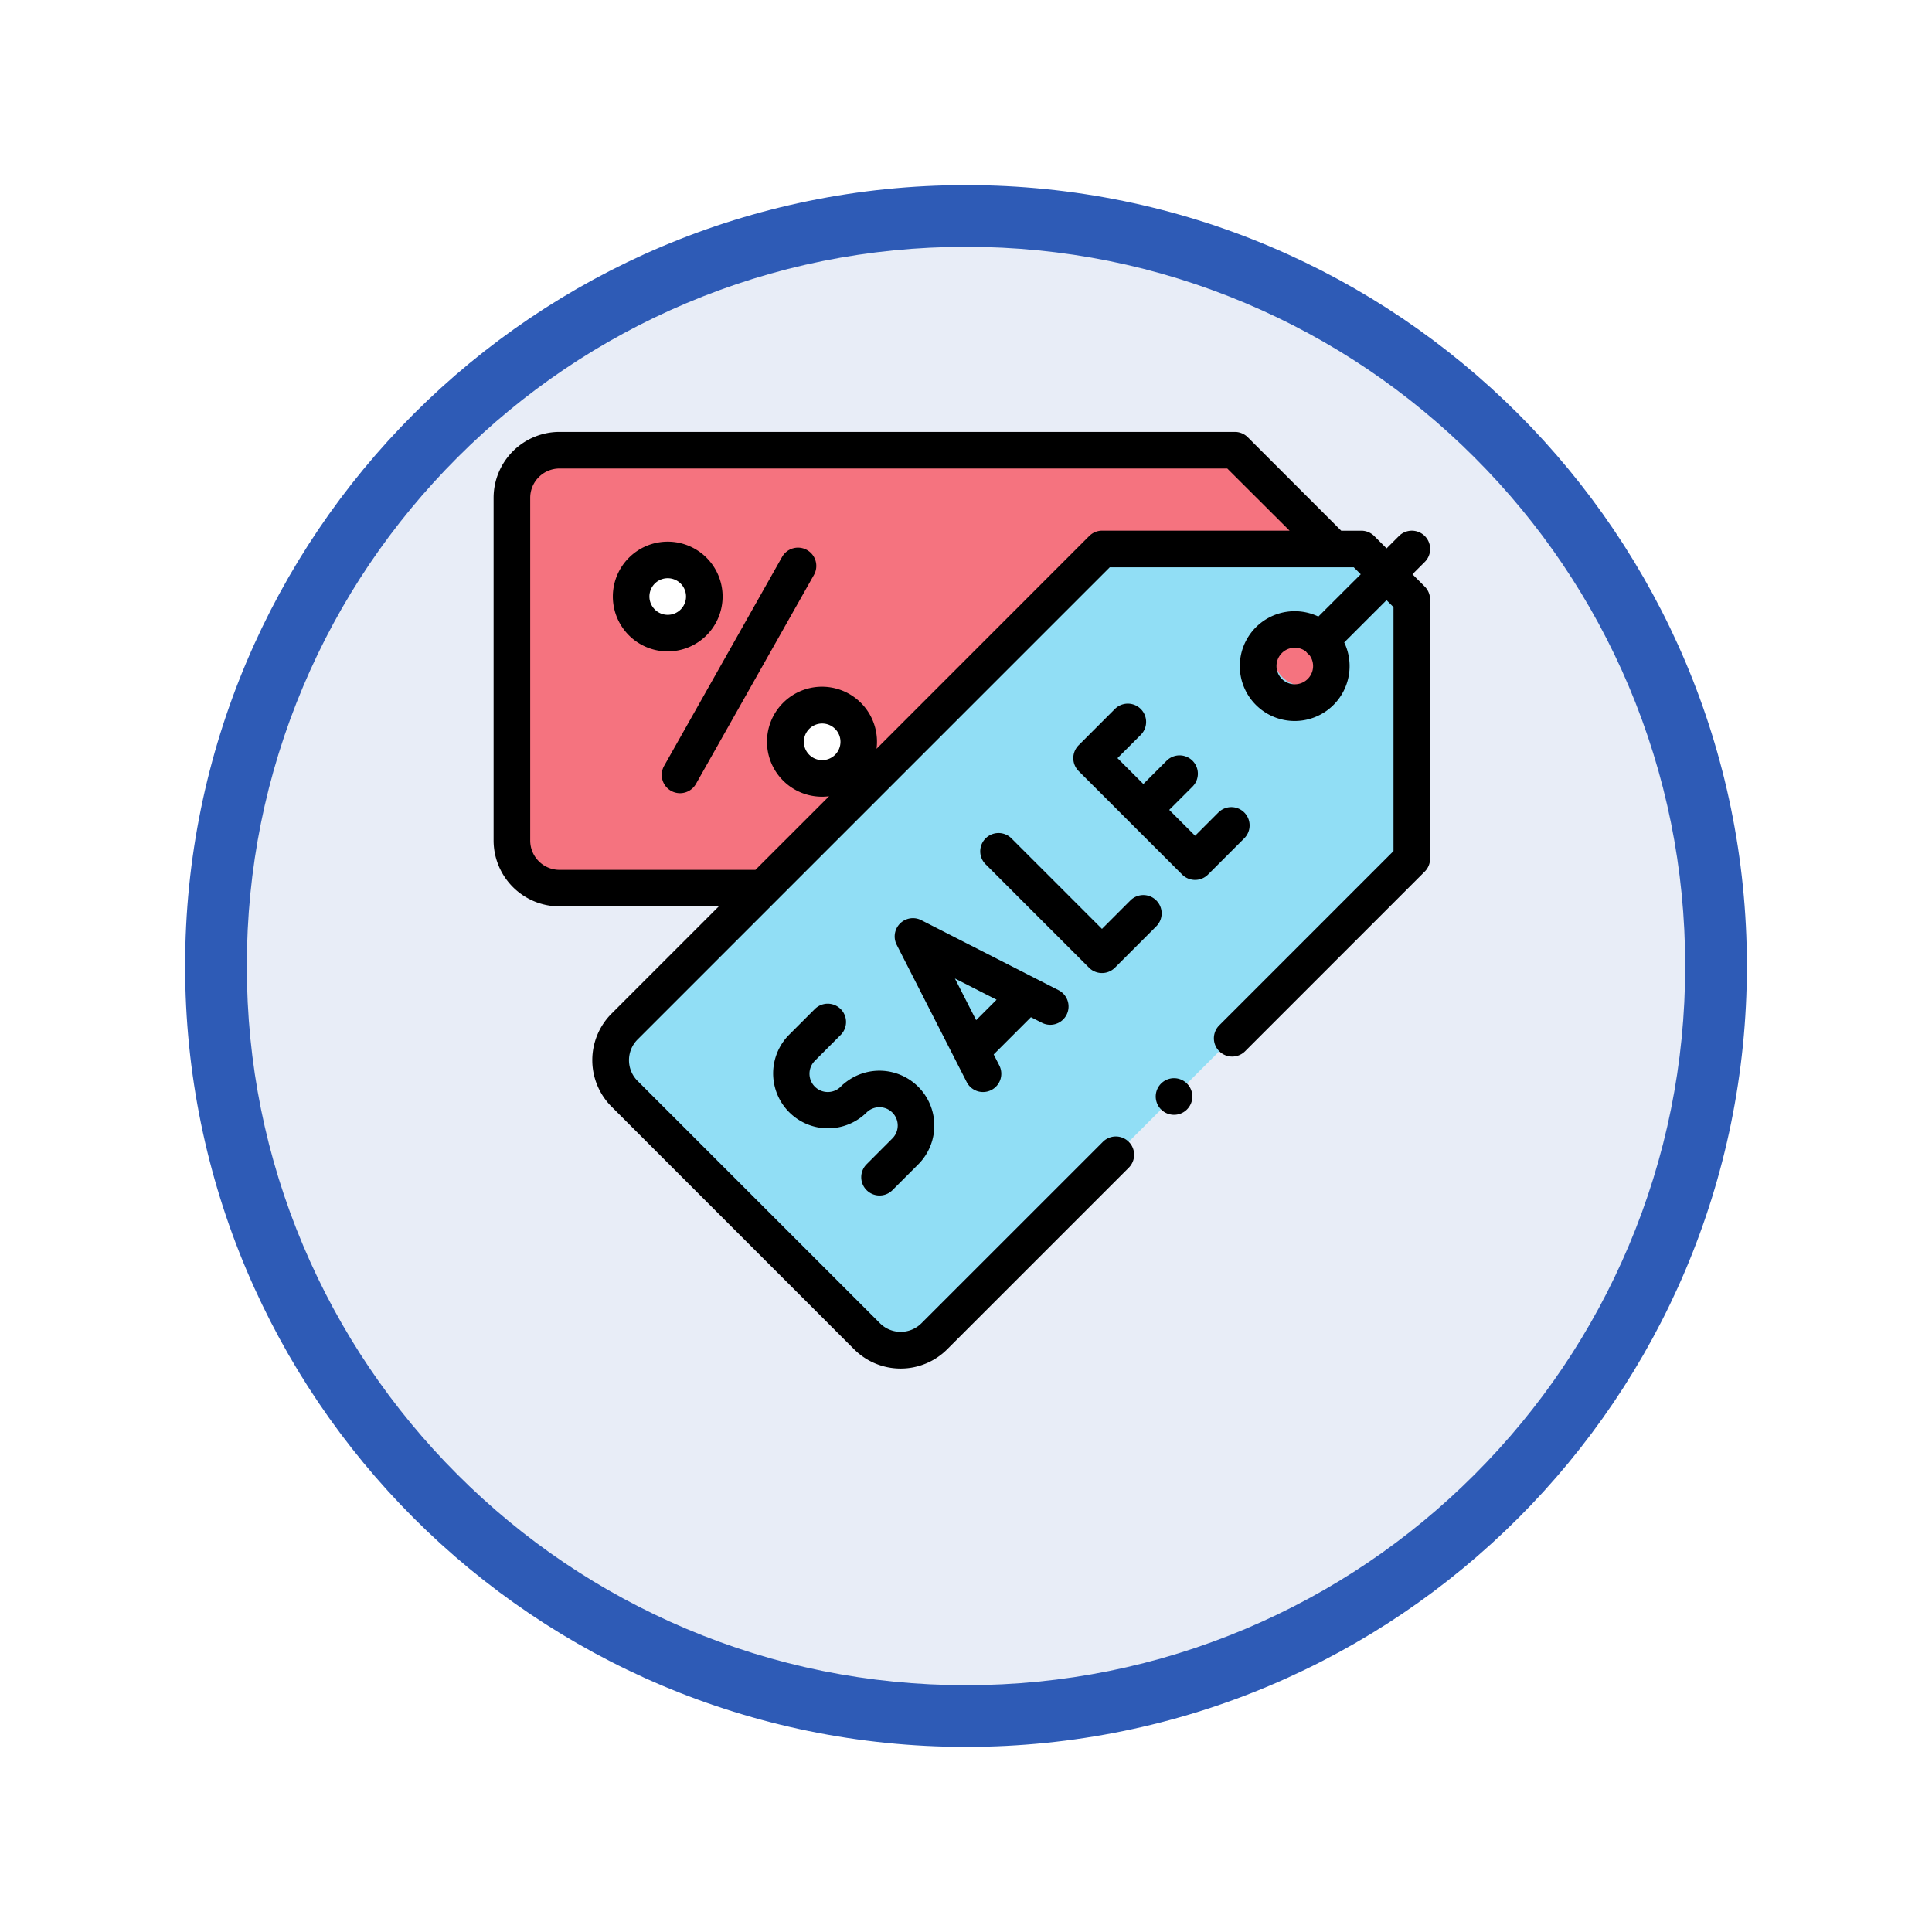 <svg xmlns="http://www.w3.org/2000/svg" xmlns:xlink="http://www.w3.org/1999/xlink" width="93.934" height="93.934" viewBox="0 0 93.934 93.934">
  <defs>
    <filter id="Trazado_982547" x="0" y="0" width="93.934" height="93.934" filterUnits="userSpaceOnUse">
      <feOffset dy="3" input="SourceAlpha"/>
      <feGaussianBlur stdDeviation="3" result="blur"/>
      <feFlood flood-opacity="0.161"/>
      <feComposite operator="in" in2="blur"/>
      <feComposite in="SourceGraphic"/>
    </filter>
  </defs>
  <g id="Grupo_1179676" data-name="Grupo 1179676" transform="translate(-189 -2779)">
    <g id="Grupo_1174889" data-name="Grupo 1174889" transform="translate(-0.033 793)">
      <g id="Grupo_1167337" data-name="Grupo 1167337" transform="translate(198.033 1992)">
        <g id="Grupo_1166720" data-name="Grupo 1166720">
          <g id="Grupo_1164305" data-name="Grupo 1164305">
            <g id="Grupo_1163948" data-name="Grupo 1163948">
              <g id="Grupo_1158168" data-name="Grupo 1158168">
                <g id="Grupo_1152576" data-name="Grupo 1152576">
                  <g id="Grupo_1148633" data-name="Grupo 1148633">
                    <g id="Grupo_1148525" data-name="Grupo 1148525">
                      <g transform="matrix(1, 0, 0, 1, -9, -6)" filter="url(#Trazado_982547)">
                        <g id="Trazado_982547-2" data-name="Trazado 982547" transform="translate(9 6)" fill="#e8edf7">
                          <path d="M 37.967 74.434 C 33.043 74.434 28.268 73.47 23.773 71.568 C 19.43 69.732 15.53 67.102 12.181 63.753 C 8.831 60.403 6.202 56.503 4.365 52.161 C 2.464 47.666 1.5 42.89 1.5 37.967 C 1.5 33.043 2.464 28.268 4.365 23.773 C 6.202 19.43 8.831 15.53 12.181 12.181 C 15.53 8.831 19.43 6.202 23.773 4.365 C 28.268 2.464 33.043 1.5 37.967 1.5 C 42.89 1.5 47.666 2.464 52.161 4.365 C 56.503 6.202 60.403 8.831 63.753 12.181 C 67.102 15.53 69.732 19.43 71.568 23.773 C 73.47 28.268 74.434 33.043 74.434 37.967 C 74.434 42.89 73.47 47.666 71.568 52.161 C 69.732 56.503 67.102 60.403 63.753 63.753 C 60.403 67.102 56.503 69.732 52.161 71.568 C 47.666 73.47 42.89 74.434 37.967 74.434 Z" stroke="none"/>
                          <path d="M 37.967 3 C 33.245 3 28.666 3.924 24.357 5.747 C 20.194 7.508 16.454 10.029 13.242 13.242 C 10.029 16.454 7.508 20.194 5.747 24.357 C 3.924 28.666 3 33.245 3 37.967 C 3 42.689 3.924 47.268 5.747 51.577 C 7.508 55.74 10.029 59.48 13.242 62.692 C 16.454 65.904 20.194 68.426 24.357 70.187 C 28.666 72.009 33.245 72.934 37.967 72.934 C 42.689 72.934 47.268 72.009 51.577 70.187 C 55.74 68.426 59.48 65.904 62.692 62.692 C 65.904 59.48 68.426 55.74 70.187 51.577 C 72.009 47.268 72.934 42.689 72.934 37.967 C 72.934 33.245 72.009 28.666 70.187 24.357 C 68.426 20.194 65.904 16.454 62.692 13.242 C 59.48 10.029 55.74 7.508 51.577 5.747 C 47.268 3.924 42.689 3 37.967 3 M 37.967 0 C 58.935 0 75.934 16.998 75.934 37.967 C 75.934 58.935 58.935 75.934 37.967 75.934 C 16.998 75.934 0 58.935 0 37.967 C 0 16.998 16.998 0 37.967 0 Z" stroke="none" fill="#2e5bb6"/>
                        </g>
                      </g>
                    </g>
                  </g>
                </g>
              </g>
            </g>
          </g>
        </g>
      </g>
    </g>
    <g id="coupon" transform="translate(212.999 2800)">
      <path id="XMLID_2545_" d="M45.15,10,51.8,16.647a5.656,5.656,0,0,1,0,8L45.15,31.293H12.315A2.314,2.314,0,0,1,10,28.979V12.313A2.314,2.314,0,0,1,12.315,10Z" transform="translate(-9.111 -9.111)" fill="#f5737f"/>
      <path id="XMLID_2483_" d="M87.9,64.006h12.6l2.456,2.456v12.6L79.736,102.281a2.313,2.313,0,0,1-3.272,0L64.679,90.5a2.313,2.313,0,0,1,0-3.272Z" transform="translate(-58.309 -58.314)" fill="#91def5"/>
      <circle id="XMLID_2590_" cx="1.424" cy="1.424" r="1.424" transform="translate(37.938 9.496)" fill="#f5737f"/>
      <circle id="XMLID_2480_" cx="1.779" cy="1.779" r="1.779" transform="translate(14.193 13.289)" fill="#fff"/>
      <circle id="XMLID_2476_" cx="1.779" cy="1.779" r="1.779" transform="translate(6.686 6.225)" fill="#fff"/>
      <path id="XMLID_1468_" d="M44.675,6.92l.6-.6a.889.889,0,1,0-1.258-1.258l-.6.6-.6-.6a.889.889,0,0,0-.629-.26h-.978L36.669.26A.89.89,0,0,0,36.04,0H3.2A3.206,3.206,0,0,0,0,3.2V19.869a3.206,3.206,0,0,0,3.2,3.2h7.748l-5.21,5.21a3.2,3.2,0,0,0,0,4.53L17.526,44.6a3.2,3.2,0,0,0,4.53,0l8.826-8.826a.889.889,0,0,0-1.258-1.258L20.8,43.338a1.424,1.424,0,0,1-2.014,0L7,31.554A1.424,1.424,0,0,1,7,29.54L29.957,6.582H41.821l.339.339L40.1,8.977a2.669,2.669,0,1,0,1.258,1.258l2.056-2.056.339.339V20.38l-8.472,8.472a.889.889,0,1,0,1.258,1.258l8.733-8.733a.89.89,0,0,0,.26-.629V8.148a.89.89,0,0,0-.26-.629Zm-28.7,9.037a.89.89,0,1,1,.89-.89A.891.891,0,0,1,15.971,15.958ZM29.589,4.8a.889.889,0,0,0-.629.26L18.618,15.406a2.674,2.674,0,1,0-2.308,2.308L12.73,21.293H3.2A1.426,1.426,0,0,1,1.78,19.869V3.2A1.426,1.426,0,0,1,3.2,1.779H35.671L38.7,4.8Zm9.365,7.47a.889.889,0,1,1,.54-1.595.8.8,0,0,0,.166.166.888.888,0,0,1-.705,1.429Z" transform="translate(0 0)"/>
      <path id="XMLID_1527_" d="M271.95,226.076a.889.889,0,0,0,.629-.26l2.012-2.012a.889.889,0,0,0-1.258-1.258l-1.383,1.384-4.4-4.4a.889.889,0,0,0-1.258,1.258l5.031,5.031A.89.89,0,0,0,271.95,226.076Z" transform="translate(-242.371 -199.767)"/>
      <path id="XMLID_1528_" d="M325.251,153.848a.89.89,0,0,0-1.258,0l-1.132,1.132-1.258-1.258,1.132-1.132a.889.889,0,1,0-1.258-1.258l-1.132,1.132-1.258-1.258,1.132-1.132a.889.889,0,1,0-1.258-1.258l-1.761,1.761a.889.889,0,0,0,0,1.258l5.031,5.031a.889.889,0,0,0,1.258,0l1.761-1.761A.889.889,0,0,0,325.251,153.848Z" transform="translate(-288.754 -135.345)"/>
      <path id="XMLID_1531_" d="M226.513,271.012a.889.889,0,1,0,.807-1.585l-6.666-3.4a.889.889,0,0,0-1.2,1.2l3.4,6.666a.889.889,0,0,0,1.585-.807l-.273-.535,1.811-1.811Zm-3.2-.128-1.032-2.026,2.026,1.032Z" transform="translate(-199.852 -242.284)"/>
      <path id="XMLID_1532_" d="M157.26,320.411a.889.889,0,1,0,1.258,1.258l1.258-1.258a2.668,2.668,0,0,0-3.614-3.919.891.891,0,0,0-.094.08l-.066.066a.889.889,0,1,1-1.258-1.258L156,314.122a.889.889,0,0,0-1.258-1.258l-1.258,1.258a2.668,2.668,0,0,0,3.771,3.775l0,0a.889.889,0,1,1,1.258,1.258Z" transform="translate(-139.125 -284.804)"/>
      <path id="XMLID_1533_" d="M98.984,63.379a.889.889,0,0,0-1.212.337L92.036,73.877a.889.889,0,1,0,1.549.874L99.321,64.59A.889.889,0,0,0,98.984,63.379Z" transform="translate(-83.746 -57.638)"/>
      <path id="XMLID_1536_" d="M70.506,62.662a2.668,2.668,0,1,0-2.668,2.668A2.671,2.671,0,0,0,70.506,62.662Zm-3.558,0a.89.89,0,1,1,.89.89A.891.891,0,0,1,66.948,62.662Z" transform="translate(-59.372 -54.659)"/>
      <path id="XMLID_1537_" d="M362.88,353.319a.89.89,0,1,0,.629.261A.894.894,0,0,0,362.88,353.319Z" transform="translate(-329.797 -321.897)"/>
    </g>
  </g>
</svg>
